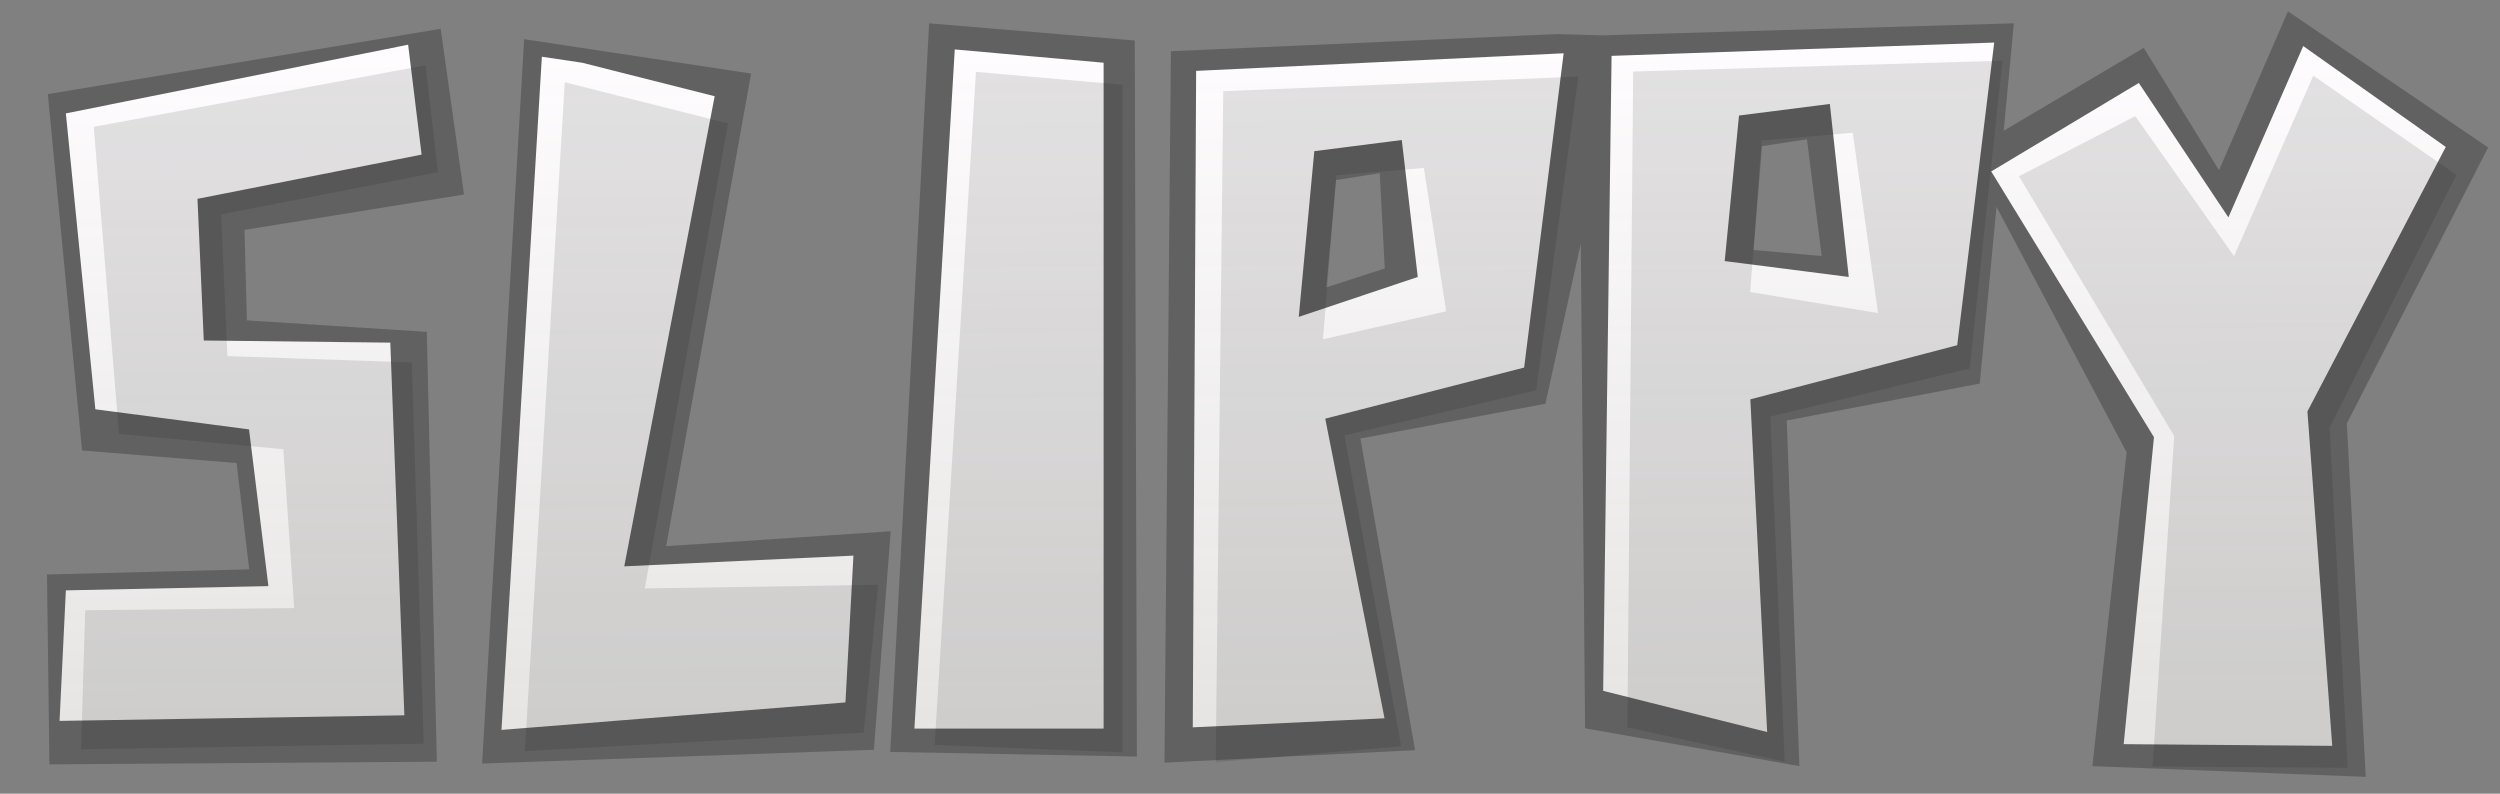 <?xml version="1.0" encoding="UTF-8" standalone="no"?>
<!-- Created with Inkscape (http://www.inkscape.org/) -->

<svg
   xmlns:dc="http://purl.org/dc/elements/1.1/"
   xmlns:cc="http://creativecommons.org/ns#"
   xmlns:rdf="http://www.w3.org/1999/02/22-rdf-syntax-ns#"
   xmlns:svg="http://www.w3.org/2000/svg"
   xmlns="http://www.w3.org/2000/svg"
   xmlns:xlink="http://www.w3.org/1999/xlink"
   xmlns:sodipodi="http://sodipodi.sourceforge.net/DTD/sodipodi-0.dtd"
   xmlns:inkscape="http://www.inkscape.org/namespaces/inkscape"
   width="189"
   height="60"
   id="svg4184"
   version="1.1"
   inkscape:version="0.48.0 r9654"
   sodipodi:docname="slippy.svg">
  <rect width="100%" height="100%" fill="#808080" stroke="none"/>
  <defs
     id="defs4186">
    <linearGradient
       id="linearGradient7024">
      <stop
         style="stop-color:#fffdff;stop-opacity:1;"
         offset="0"
         id="stop7026" />
      <stop
         id="stop7028"
         offset="0.763"
         style="stop-color:#e9e9dc;stop-opacity:0.47;" />
      <stop
         style="stop-color:#ebe9eb;stop-opacity:0.478;"
         offset="1"
         id="stop7030" />
    </linearGradient>
    <linearGradient
       id="linearGradient6793">
      <stop
         style="stop-color:#fffdff;stop-opacity:1;"
         offset="0"
         id="stop6795" />
      <stop
         id="stop6797"
         offset="0.797"
         style="stop-color:#e9e9dc;stop-opacity:0.47;" />
      <stop
         style="stop-color:#ebe9eb;stop-opacity:0.478;"
         offset="1"
         id="stop6799" />
    </linearGradient>
    <linearGradient
       gradientTransform="matrix(0.598,0,0,0.598,-47.531,116.144)"
       y2="759.992"
       x2="20.563"
       y1="329.341"
       x1="20.495"
       gradientUnits="userSpaceOnUse"
       id="linearGradient6791"
       xlink:href="#linearGradient6793"
       inkscape:collect="always" />
    <linearGradient
       id="linearGradient7024-1">
      <stop
         style="stop-color:#fffdff;stop-opacity:1;"
         offset="0"
         id="stop7026-5" />
      <stop
         id="stop7028-3"
         offset="0.649"
         style="stop-color:#e9e9dc;stop-opacity:0.47;" />
      <stop
         style="stop-color:#ebe9eb;stop-opacity:0.478;"
         offset="1"
         id="stop7030-5" />
    </linearGradient>
    <linearGradient
       gradientTransform="matrix(0.598,0,0,0.598,-70.882,100.284)"
       gradientUnits="userSpaceOnUse"
       y2="821.106"
       x2="69.126"
       y1="455.692"
       x1="71.441"
       id="linearGradient6833"
       xlink:href="#linearGradient7024-1"
       inkscape:collect="always" />
    <linearGradient
       id="linearGradient6835-8">
      <stop
         id="stop6837-0"
         offset="0"
         style="stop-color:#fffdff;stop-opacity:1;" />
      <stop
         style="stop-color:#e9e9dc;stop-opacity:0.47;"
         offset="0.559"
         id="stop6839-2" />
      <stop
         id="stop6841-6"
         offset="1"
         style="stop-color:#ebe9eb;stop-opacity:0.478;" />
    </linearGradient>
    <linearGradient
       id="linearGradient6835-3">
      <stop
         id="stop6837-8"
         offset="0"
         style="stop-color:#fffdff;stop-opacity:1;" />
      <stop
         style="stop-color:#e9e9dc;stop-opacity:0.47;"
         offset="0.559"
         id="stop6839-4" />
      <stop
         id="stop6841-8"
         offset="1"
         style="stop-color:#ebe9eb;stop-opacity:0.478;" />
    </linearGradient>
    <linearGradient
       id="linearGradient6835">
      <stop
         id="stop6837"
         offset="0"
         style="stop-color:#fffdff;stop-opacity:1;" />
      <stop
         style="stop-color:#e9e9dc;stop-opacity:0.47;"
         offset="0.559"
         id="stop6839" />
      <stop
         id="stop6841"
         offset="1"
         style="stop-color:#ebe9eb;stop-opacity:0.478;" />
    </linearGradient>
    <linearGradient
       id="linearGradient6835-8-2">
      <stop
         id="stop6837-0-1"
         offset="0"
         style="stop-color:#fffdff;stop-opacity:1;" />
      <stop
         style="stop-color:#e9e9dc;stop-opacity:0.47;"
         offset="0.559"
         id="stop6839-2-1" />
      <stop
         id="stop6841-6-0"
         offset="1"
         style="stop-color:#ebe9eb;stop-opacity:0.478;" />
    </linearGradient>
    <linearGradient
       gradientTransform="matrix(0.598,0,0,0.598,-52.613,120.625)"
       gradientUnits="userSpaceOnUse"
       y2="845.752"
       x2="22.549"
       y1="525.451"
       x1="25.573"
       id="linearGradient7014"
       xlink:href="#linearGradient6835-8-2"
       inkscape:collect="always" />
    <linearGradient
       id="linearGradient6835-3-2">
      <stop
         id="stop6837-8-7"
         offset="0"
         style="stop-color:#fffdff;stop-opacity:1;" />
      <stop
         style="stop-color:#e9e9dc;stop-opacity:0.47;"
         offset="0.559"
         id="stop6839-4-1" />
      <stop
         id="stop6841-8-5"
         offset="1"
         style="stop-color:#ebe9eb;stop-opacity:0.478;" />
    </linearGradient>
    <linearGradient
       gradientTransform="matrix(0.568,0,0,0.569,-44.213,138.111)"
       gradientUnits="userSpaceOnUse"
       y2="1004.354"
       x2="28.081"
       y1="622.443"
       x1="26.411"
       id="linearGradient7070"
       xlink:href="#linearGradient6835-3-2"
       inkscape:collect="always" />
    <linearGradient
       id="linearGradient6835-6">
      <stop
         id="stop6837-2"
         offset="0"
         style="stop-color:#fffdff;stop-opacity:1;" />
      <stop
         style="stop-color:#e9e9dc;stop-opacity:0.47;"
         offset="0.559"
         id="stop6839-25" />
      <stop
         id="stop6841-2"
         offset="1"
         style="stop-color:#ebe9eb;stop-opacity:0.478;" />
    </linearGradient>
    <linearGradient
       inkscape:collect="always"
       xlink:href="#linearGradient7024"
       id="linearGradient4133"
       gradientUnits="userSpaceOnUse"
       gradientTransform="matrix(0.518,0,0,0.529,-39.954,691.269)"
       x1="267.424"
       y1="571.476"
       x2="269.657"
       y2="1121.979" />
  </defs>
  <sodipodi:namedview
     id="base"
     pagecolor="#ffffff"
     bordercolor="#666666"
     borderopacity="1.0"
     inkscape:pageopacity="0.0"
     inkscape:pageshadow="2"
     inkscape:zoom="3.4656085"
     inkscape:cx="94.5"
     inkscape:cy="30"
     inkscape:document-units="px"
     inkscape:current-layer="layer1"
     showgrid="false"
     inkscape:window-width="1170"
     inkscape:window-height="901"
     inkscape:window-x="65"
     inkscape:window-y="0"
     inkscape:window-maximized="0" />
  <g
     inkscape:label="Layer 1"
     inkscape:groupmode="layer"
     id="layer1"
     transform="translate(0,-992.362)">
    <path
       style="opacity:0.246;fill:#000000;fill-opacity:1;stroke:none"
       d="m 172.969,993.222 -5.213,12.009 -5.69,-9.25 -13.32,7.887 12.025,22.685 -2.584,23.728 20.663,0.811 -1.431,-26.712 10.681,-20.87 z m -139.654,1.319 -29.699,4.938 2.588,26.938 11.683,0.95 0.954,8.036 -15.288,0.392 0.183,14.354 29.289,-0.203 -0.76,-32.495 -13.6,-0.868 -0.182,-6.84 16.596,-2.678 z m 36.927,-0.415 -2.938,55.082 18.644,0.35 -0.161,-54.134 z m 82.005,0 -31.127,0.909 -3.384,-0.096 -29.217,1.297 -0.486,53.781 18.946,-0.941 -4.133,-23.564 13.987,-2.629 2.675,-12.12 0.324,36.658 16.201,2.856 -0.954,-26.128 14.591,-2.791 z m -112.622,1.198 -3.175,54.761 29.616,-1.041 1.272,-16.52 -16.978,1.13 6.424,-35.73 z m 96.982,7.566 1.113,8.828 -5.15,-0.455 0.636,-7.854 z m -32.298,2.564 0.381,7.205 -4.419,1.428 0.731,-8.114 z"
       id="path6823"
       inkscape:connector-curvature="0"
       sodipodi:nodetypes="ccccccccccccccccccccccccccccccccccccccccccccccccccccccccccc" />
    <path
       style="fill:url(#linearGradient4133);fill-opacity:1;stroke:none"
       d="m 174.124,995.844 -5.658,12.95 -6.771,-10.159 -11.158,6.686 12.302,20.091 -2.289,23.207 15.767,0.13 -1.876,-25.284 10.459,-19.994 z m -23.361,-0.265 -28.928,1.006 -0.636,48.004 12.398,3.116 -1.272,-25.154 15.64,-4.09 z m -119.908,0.162 -25.876,5.193 2.23,22.369 11.618,1.521 1.464,11.848 -15.311,0.322 -0.477,9.867 26.067,-0.422 -1.063,-28.174 -14.1,-0.161 -0.477,-10.711 16.944,-3.343 z m 41.326,0.357 -3.052,51.347 14.305,0 0,-50.341 z m 46.031,0.292 -27.784,1.331 -0.254,49.627 14.496,-0.682 -4.482,-22.655 15.036,-3.862 z m -77.247,0.26 -3.052,50.893 26.003,-2.077 0.604,-11.1 -17.325,0.811 6.835,-35.54 -10.014,-2.532 z m 97.37,3.57 1.431,13.08 -9.378,-1.201 1.081,-11.003 z m -32.361,2.726 1.208,10.354 -8.996,3.018 1.176,-12.528 z"
       id="path6801"
       inkscape:connector-curvature="0"
       sodipodi:nodetypes="cccccccccccccccccccccccccccccccccccccccccccccccccccccccccccc" />
    <path
       style="opacity:0.108;fill:#000000;fill-opacity:1;stroke:none"
       d="m 32.17,997.3 -25.082,4.65 1.907,23.207 12.424,1.166 0.819,12.009 -15.795,0.161 -0.316,10.511 25.906,-0.422 -0.902,-28.818 -13.939,-0.483 -0.477,-10.711 16.392,-3.189 z m 142.715,0.782 -5.993,13.645 -7.464,-10.582 -8.791,4.543 11.735,19.634 -1.64,24.987 14.75,0.097 -1.367,-25.706 9.587,-19.119 z m -23.5,-1.131 -27.917,0.817 -0.436,49.582 11.889,2.597 -1.081,-26.096 15.068,-3.635 z m -77.604,0.842 -3.12,50.888 14.191,0.552 0,-50.464 z m 45.535,0.356 -26.837,1.109 -0.57,50.721 14.019,-1.201 -4.292,-23.499 14.496,-3.408 z m -76.62,0.43 -3.013,50.566 25.613,-1.399 1.087,-11.171 -17.634,0.27 6.29,-35.154 z m 97.374,3.818 1.907,13.632 -9.664,-1.59 0.858,-11.457 z m -32.425,2.661 1.685,10.841 -9.314,2.11 1.017,-12.399 z"
       id="path6843"
       inkscape:connector-curvature="0"
       sodipodi:nodetypes="ccccccccccccccccccccccccccccccccccccccccccccccccccccccccccc" />
  </g>
</svg>
